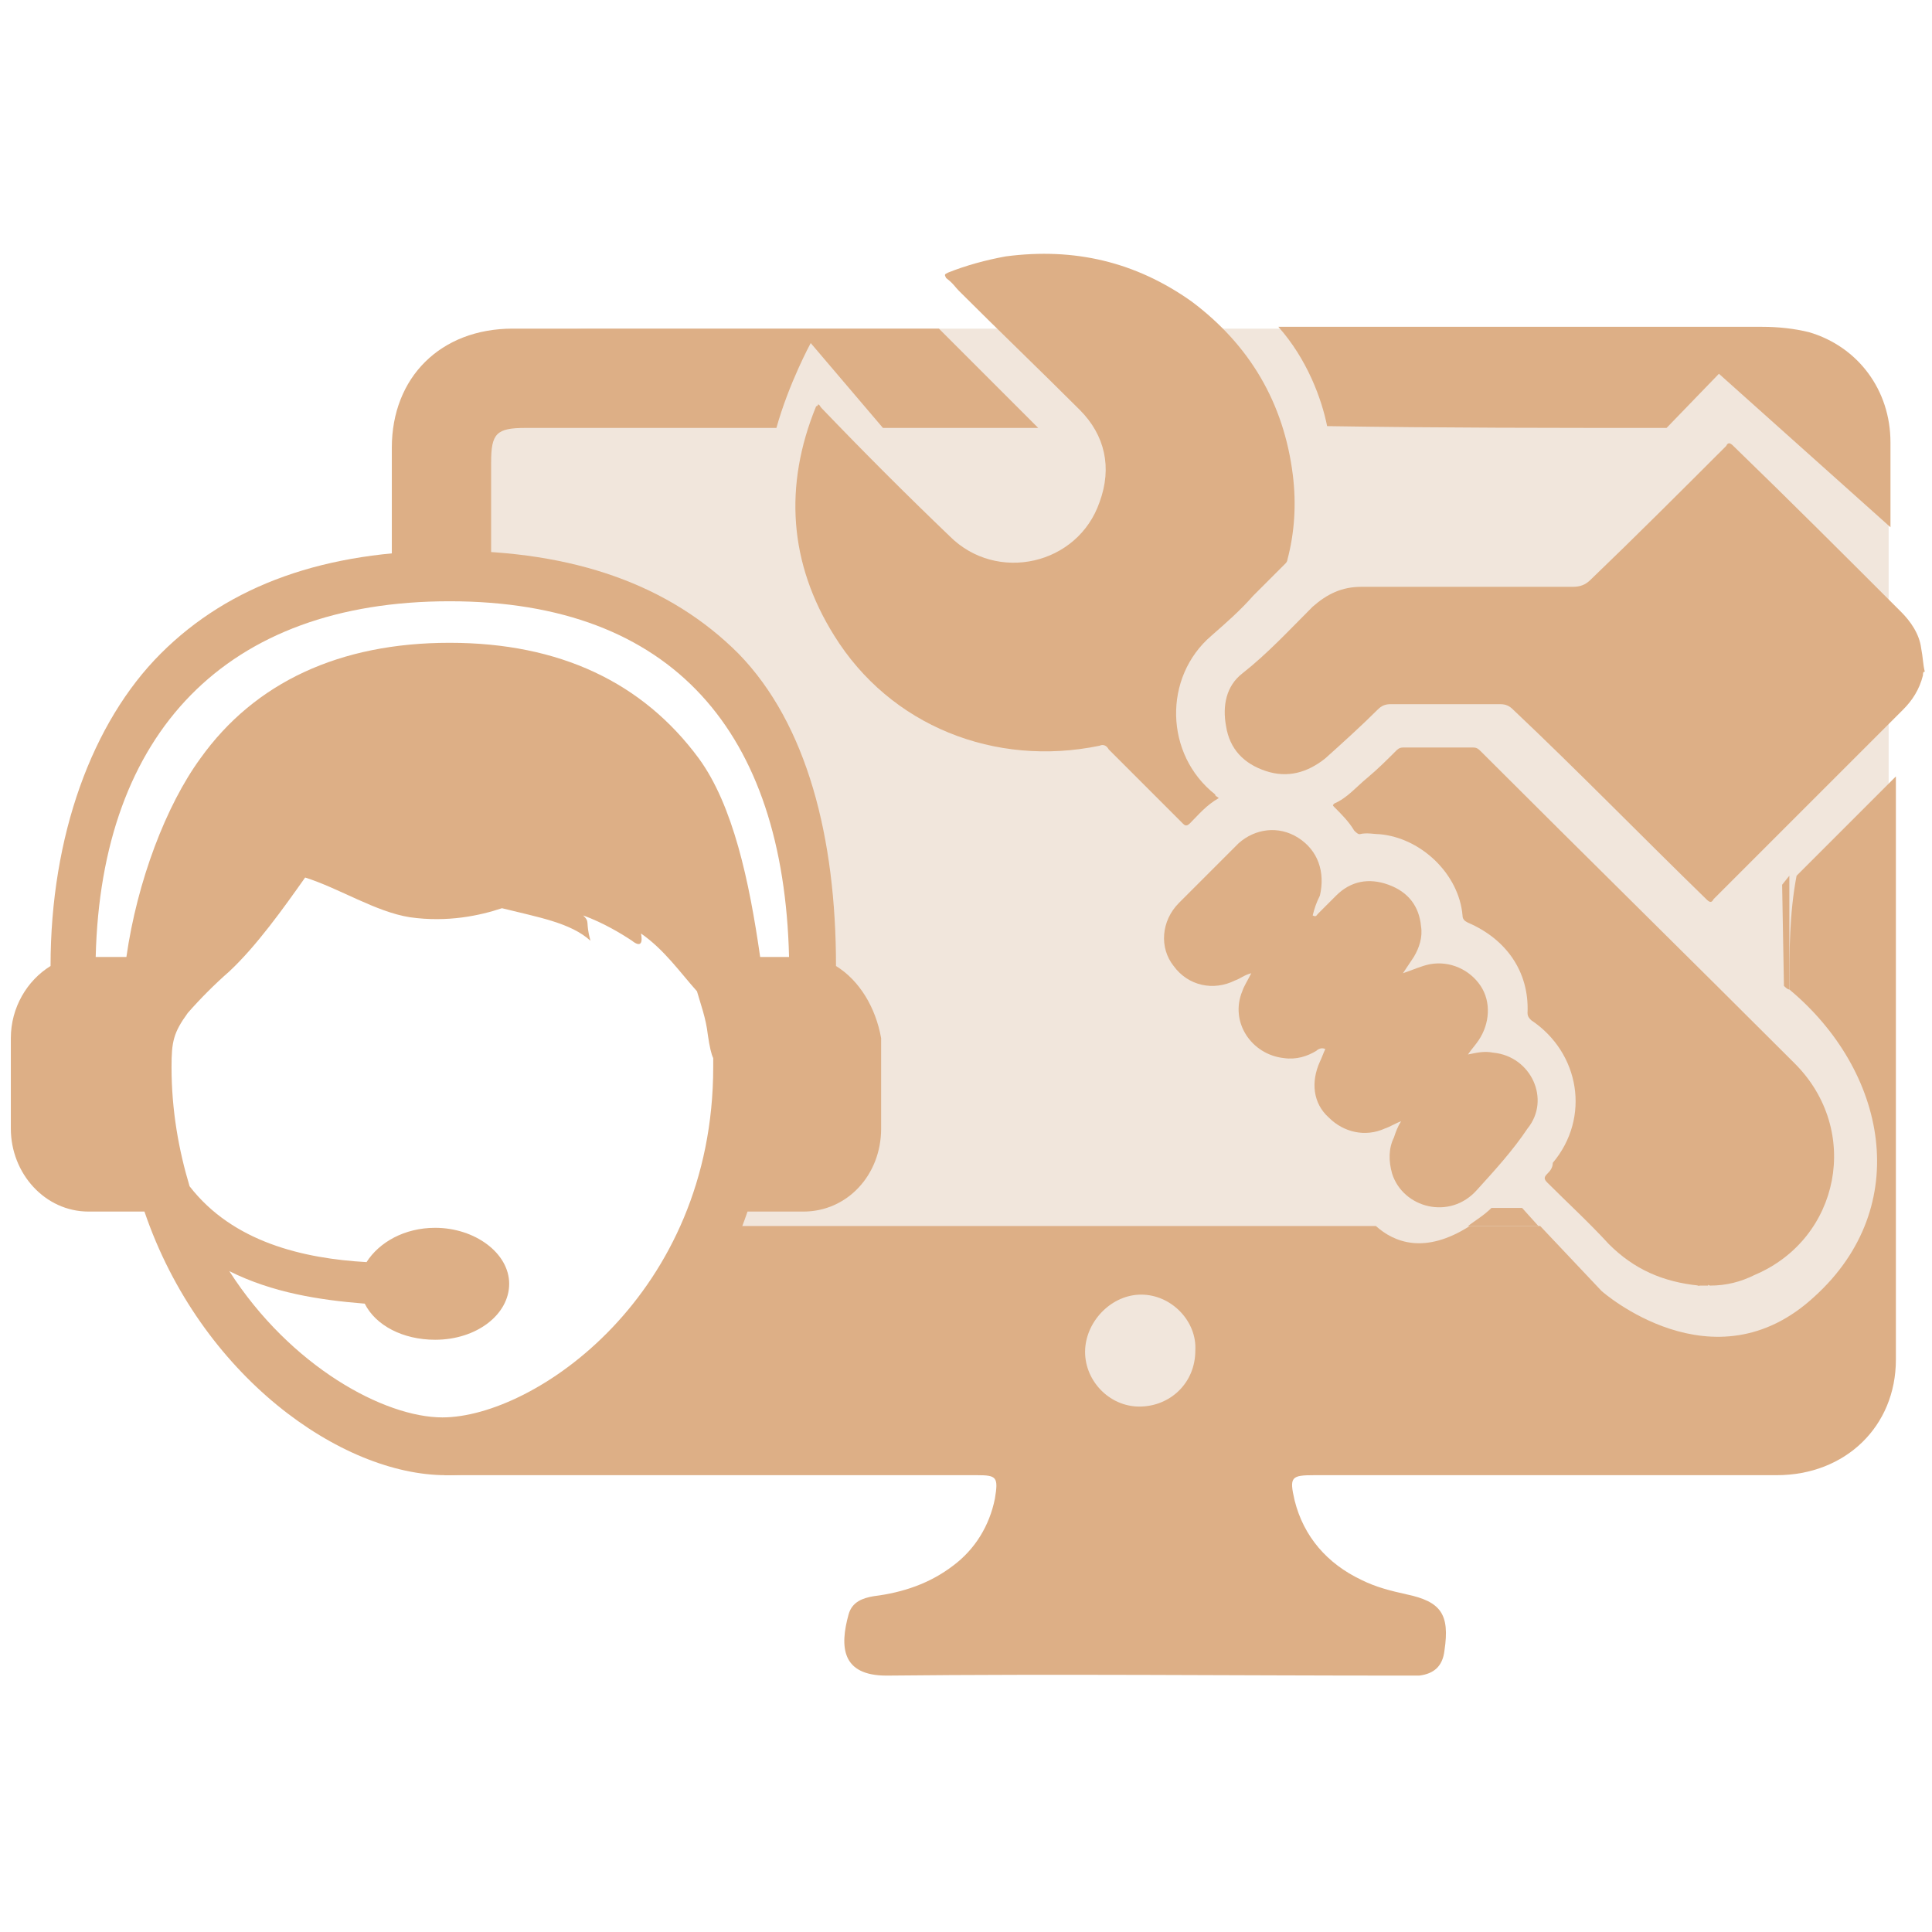 <?xml version="1.0" encoding="utf-8"?>
<!-- Generator: Adobe Illustrator 22.1.0, SVG Export Plug-In . SVG Version: 6.00 Build 0)  -->
<svg version="1.1" id="Layer_1" xmlns="http://www.w3.org/2000/svg" xmlns:xlink="http://www.w3.org/1999/xlink" x="0px" y="0px"
	 viewBox="0 0 107 107" style="enable-background:new 0 0 107 107;" xml:space="preserve">
<style type="text/css">
	.st0{fill:#F1E6DC;}
	.st1{fill:#DDAF86;}
</style>
<g>
	<g>
		<path class="st0" d="M93.5,18.2H32.8c-6.1,0-11.1,5-11.1,11.1V33l8.1-0.6l10.6,6.3l4.2,6l-0.6,19l-4.6,4.4L33.1,77
			c0,0-1.8,1.2-5.4,1.7c1.5,0.8,3.3,1.3,5.1,1.3h60.7c6.1,0,11.1-5,11.1-11.1V29.3C104.6,23.1,99.7,18.2,93.5,18.2z"/>
	</g>
	<g>
		<g>
			<g>
				<path class="st1" d="M106.4,35.9c-0.1-0.8-0.6-1.5-1.1-2c-3.1-3.1-6.2-6.2-9.3-9.2c-0.2-0.2-0.3-0.2-0.4,0c-2.5,2.5-5,5-7.5,7.4
					c-0.3,0.3-0.6,0.4-1,0.4c-3.9,0-7.8,0-11.7,0c-1.1,0-1.9,0.4-2.7,1.1c-1.3,1.3-2.5,2.6-3.9,3.7c-0.9,0.7-1.1,1.8-0.9,2.9
					c0.2,1.3,1,2.1,2.2,2.5c1.2,0.4,2.3,0.1,3.3-0.7c1-0.9,2-1.8,2.9-2.7c0.2-0.2,0.4-0.3,0.7-0.3c2,0,4.1,0,6.1,0
					c0.3,0,0.5,0.1,0.7,0.3c3.6,3.4,7.1,7,10.7,10.5c0.2,0.2,0.3,0.2,0.4,0c3.5-3.5,7-7,10.5-10.5c0.5-0.5,0.9-1.1,1.1-1.9
					c0-0.1,0-0.2,0.1-0.2C106.5,36.8,106.5,36.4,106.4,35.9C106.4,36,106.4,36,106.4,35.9z"/>
				<path class="st1" d="M94,71.2c0.2,0,0.4,0,0.6,0c0,0,0,0,0-0.1C94.4,71.1,94.2,71.1,94,71.2C94,71.2,94,71.2,94,71.2z"/>
				<path class="st1" d="M53.1,16.1c2.2,2.2,4.5,4.4,6.7,6.6c1.4,1.4,1.8,3.2,1.1,5.1c-1.2,3.5-5.7,4.5-8.3,1.9
					c-2.4-2.3-4.8-4.7-7.1-7.1c-0.1-0.1-0.1-0.2-0.2-0.2c0,0,0,0.1-0.1,0.1c-1.8,4.4-1.5,8.7,1,12.7c3.1,5,8.9,7.3,14.7,6.1
					c0.2-0.1,0.4,0,0.5,0.2c1.4,1.4,2.8,2.8,4.1,4.1c0.1,0.1,0.2,0.2,0.4,0c0.5-0.5,0.9-1,1.6-1.4c-0.1-0.1-0.2-0.1-0.2-0.2
					c-2.8-2.2-2.9-6.5-0.2-8.8c0.8-0.7,1.6-1.4,2.3-2.2c0.6-0.6,1.2-1.2,1.8-1.8c0.1-0.1,0.1-0.2,0.1-0.2c0.4-1.5,0.5-3.1,0.3-4.7
					c-0.5-4-2.4-7.2-5.6-9.6c-3.1-2.2-6.5-3-10.3-2.5c-1.1,0.2-2.2,0.5-3.2,0.9c-0.2,0.1-0.2,0.1-0.1,0.3
					C52.8,15.7,52.9,15.9,53.1,16.1z"/>
				<path class="st1" d="M85.7,65c-0.2,0.2-0.2,0.3,0,0.5c1.1,1.1,2.3,2.2,3.4,3.4c1.4,1.4,3,2.1,5,2.3c0.2-0.1,0.4-0.1,0.6,0
					c0.9,0,1.7-0.2,2.5-0.6c4.7-2,5.9-8,2.2-11.7c-5.8-5.8-11.6-11.5-17.4-17.3c-0.1-0.1-0.2-0.2-0.4-0.2c-1.3,0-2.6,0-3.9,0
					c-0.2,0-0.3,0.1-0.4,0.2c-0.5,0.5-1,1-1.6,1.5c-0.6,0.5-1.1,1.1-1.8,1.4c-0.1,0.1-0.1,0.1,0,0.2c0.4,0.4,0.8,0.8,1.1,1.3
					c0.1,0.1,0.2,0.2,0.3,0.2c0.4-0.1,0.8,0,1.1,0c2.3,0.2,4.4,2.2,4.6,4.5c0,0.2,0.1,0.3,0.3,0.4c2.1,0.9,3.4,2.7,3.3,5
					c0,0.2,0.1,0.3,0.2,0.4c2.7,1.8,3.3,5.4,1.2,7.9C86,64.7,85.8,64.9,85.7,65z"/>
				<path class="st1" d="M94,71.1c0.2,0,0.4,0,0.6,0C94.4,71,94.2,71,94,71.1z"/>
				<path class="st1" d="M71.9,46.4c-1.1-0.7-2.4-0.5-3.3,0.3c-1.1,1.1-2.2,2.2-3.3,3.3c-1,1-1.1,2.5-0.3,3.5
					c0.8,1.1,2.2,1.4,3.4,0.8c0.3-0.1,0.5-0.3,0.9-0.4c-0.2,0.4-0.4,0.7-0.5,1c-0.7,1.7,0.5,3.5,2.3,3.7c0.7,0.1,1.3-0.1,1.8-0.4
					c0.1-0.1,0.3-0.2,0.5-0.1c-0.1,0.2-0.2,0.5-0.3,0.7c-0.5,1.1-0.4,2.3,0.5,3.1c0.8,0.8,2,1.1,3.1,0.6c0.3-0.1,0.6-0.3,0.9-0.4
					c-0.2,0.3-0.3,0.6-0.4,0.9c-0.3,0.6-0.3,1.3-0.1,2c0.6,1.9,3.2,2.6,4.7,0.9c1-1.1,2-2.2,2.8-3.4c1.3-1.6,0.2-4-1.9-4.2
					c-0.5-0.1-0.9,0-1.4,0.1c0.2-0.3,0.4-0.5,0.6-0.8c0.6-0.9,0.7-2.1,0.1-3c-0.6-0.9-1.7-1.4-2.8-1.2c-0.5,0.1-0.9,0.3-1.5,0.5
					c0.2-0.3,0.4-0.6,0.6-0.9c0.3-0.5,0.5-1.1,0.4-1.7c-0.1-1.1-0.7-1.9-1.8-2.3c-1.1-0.4-2.1-0.2-2.9,0.6c-0.3,0.3-0.6,0.6-1,1
					c-0.1,0.1-0.1,0.2-0.3,0.1c0.1-0.4,0.2-0.7,0.4-1.1C73.4,48.3,73,47.1,71.9,46.4z"/>
				<path class="st1" d="M98.7,49l0.1,5.6c0.1,0.1,0.2,0.2,0.3,0.2c0-2.1,0-4.2,0-6.3L98.7,49z"/>
				<path class="st1" d="M84.3,66.9h-1.7c-0.4,0.4-0.9,0.7-1.3,1c1.3,0,2.6,0,3.9,0L84.3,66.9z"/>
				<path class="st1" d="M99.1,54.8c5.4,4.5,6.9,12,1.4,17c-5.6,5.2-11.8-0.3-11.8-0.3l-3.4-3.6c-1.3,0-2.6,0-3.9,0
					c-2.5,1.6-4.2,0.9-5.2,0c-4.3,0-8.6,0-12.9,0c-3.6,0-19.6,0-23.2,0c0.7,3.9-5,9.5-13.3,12c0,0-0.9,0.4-2.2,1.8
					c4,0,25.5,0,29.5,0c1.1,0,1.2,0.1,1,1.3c-0.3,1.5-1.1,2.8-2.3,3.7c-1.3,1-2.8,1.5-4.4,1.7c-0.6,0.1-1.2,0.3-1.4,1
					c-0.5,1.8-0.4,3.4,2.1,3.4c9.5-0.1,19.1,0,28.6,0c0.3,0,0.6,0,0.9,0c0.8-0.1,1.3-0.5,1.4-1.4c0.3-2-0.2-2.7-2.1-3.1
					c-0.9-0.2-1.7-0.4-2.5-0.8c-1.9-0.9-3.2-2.4-3.7-4.4c-0.3-1.3-0.2-1.4,1.1-1.4c8.5,0,17,0,25.6,0c3.8,0,6.6-2.7,6.6-6.4
					c0-10.8,0-21.5,0-32.3l-5.5,5.5C99.1,50.6,99.1,52.7,99.1,54.8z M63.1,77.9c-1.7,0-3.1-1.5-3-3.2c0.1-1.6,1.5-3,3.1-3
					c1.7,0,3.1,1.5,3,3.1C66.2,76.6,64.8,77.9,63.1,77.9z"/>
				<path class="st1" d="M27.2,32c0-1.2,0-5.2,0-6.4c0-1.6,0.3-1.9,1.9-1.9c4.6,0,9.3,0,13.9,0c0.7-2.5,1.9-4.7,1.9-4.7l4,4.7
					c2.9,0,5.7,0,8.6,0L52,18.2c-7.9,0-15.8,0-23.6,0c-4,0-6.7,2.7-6.7,6.6c0,1.4,0,5.6,0,7C23.3,31.6,25.2,31.7,27.2,32z"/>
				<path class="st1" d="M92.3,23.7l2.9-3l9.5,8.5c0-1.6,0-3.1,0-4.7c0-2.9-1.8-5.3-4.5-6.1c-0.8-0.2-1.7-0.3-2.6-0.3
					c-8.9,0-17.8,0-26.8,0c1.6,1.8,2.4,4,2.7,5.5C79.8,23.7,86,23.7,92.3,23.7z"/>
			</g>
			<path class="st1" d="M46.3,53.5c0-7.1-1.6-13.4-5.4-17.3c-3.8-3.8-9.1-5.7-16-5.7c-6.9,0-12.2,1.9-16,5.7
				c-3.8,3.8-6.1,10.1-6.1,17.3c-1.3,0.8-2.2,2.3-2.2,4v5c0,2.5,1.9,4.6,4.3,4.6h3.1c3.1,9.1,10.9,14.6,16.7,14.6
				c5.8,0,13.6-5.5,16.7-14.6h3.1c2.4,0,4.3-2,4.3-4.6v-5C48.5,55.8,47.6,54.3,46.3,53.5z M24.5,78.5c-3.2,0-8.4-2.8-11.8-8.1
				c2.4,1.2,5,1.6,7.5,1.8c0.6,1.2,2.1,2,3.9,2c2.3,0,4.1-1.4,4.1-3.1c0-1.7-1.9-3.1-4.1-3.1c-1.7,0-3.1,0.8-3.8,1.9
				c-3.5-0.2-7.4-1.1-9.8-4.2c-0.6-2-1-4.2-1-6.6c0-1.4,0.1-1.9,0.9-3c0.7-0.8,1.5-1.6,2.3-2.3c1.5-1.4,3-3.5,4.2-5.2
				c1.9,0.6,3.9,1.9,5.8,2.2c2.1,0.3,3.9-0.1,5.1-0.5c2,0.5,3.8,0.8,4.9,1.8c-0.3-1.1,0-1-0.4-1.4c1.1,0.4,2.1,1,2.7,1.4
				c0.5,0.4,0.6,0.1,0.5-0.4c1.3,0.9,2.2,2.2,3.1,3.2c0.2,0.7,0.5,1.5,0.6,2.4c0.1,0.7,0.2,1.1,0.3,1.3c0,0.2,0,0.3,0,0.5
				C39.5,71.7,29.6,78.5,24.5,78.5z M42.1,53c-0.6-4.2-1.5-8.4-3.4-11c-3.1-4.2-7.7-6.4-13.8-6.4S14.1,37.8,11.1,42
				c-1.9,2.6-3.5,6.8-4.1,11H5.3c0.3-12.4,7.2-19.7,19.6-19.7S43.4,40.6,43.7,53H42.1z"/>
		</g>
	</g>
</g>
</svg>
